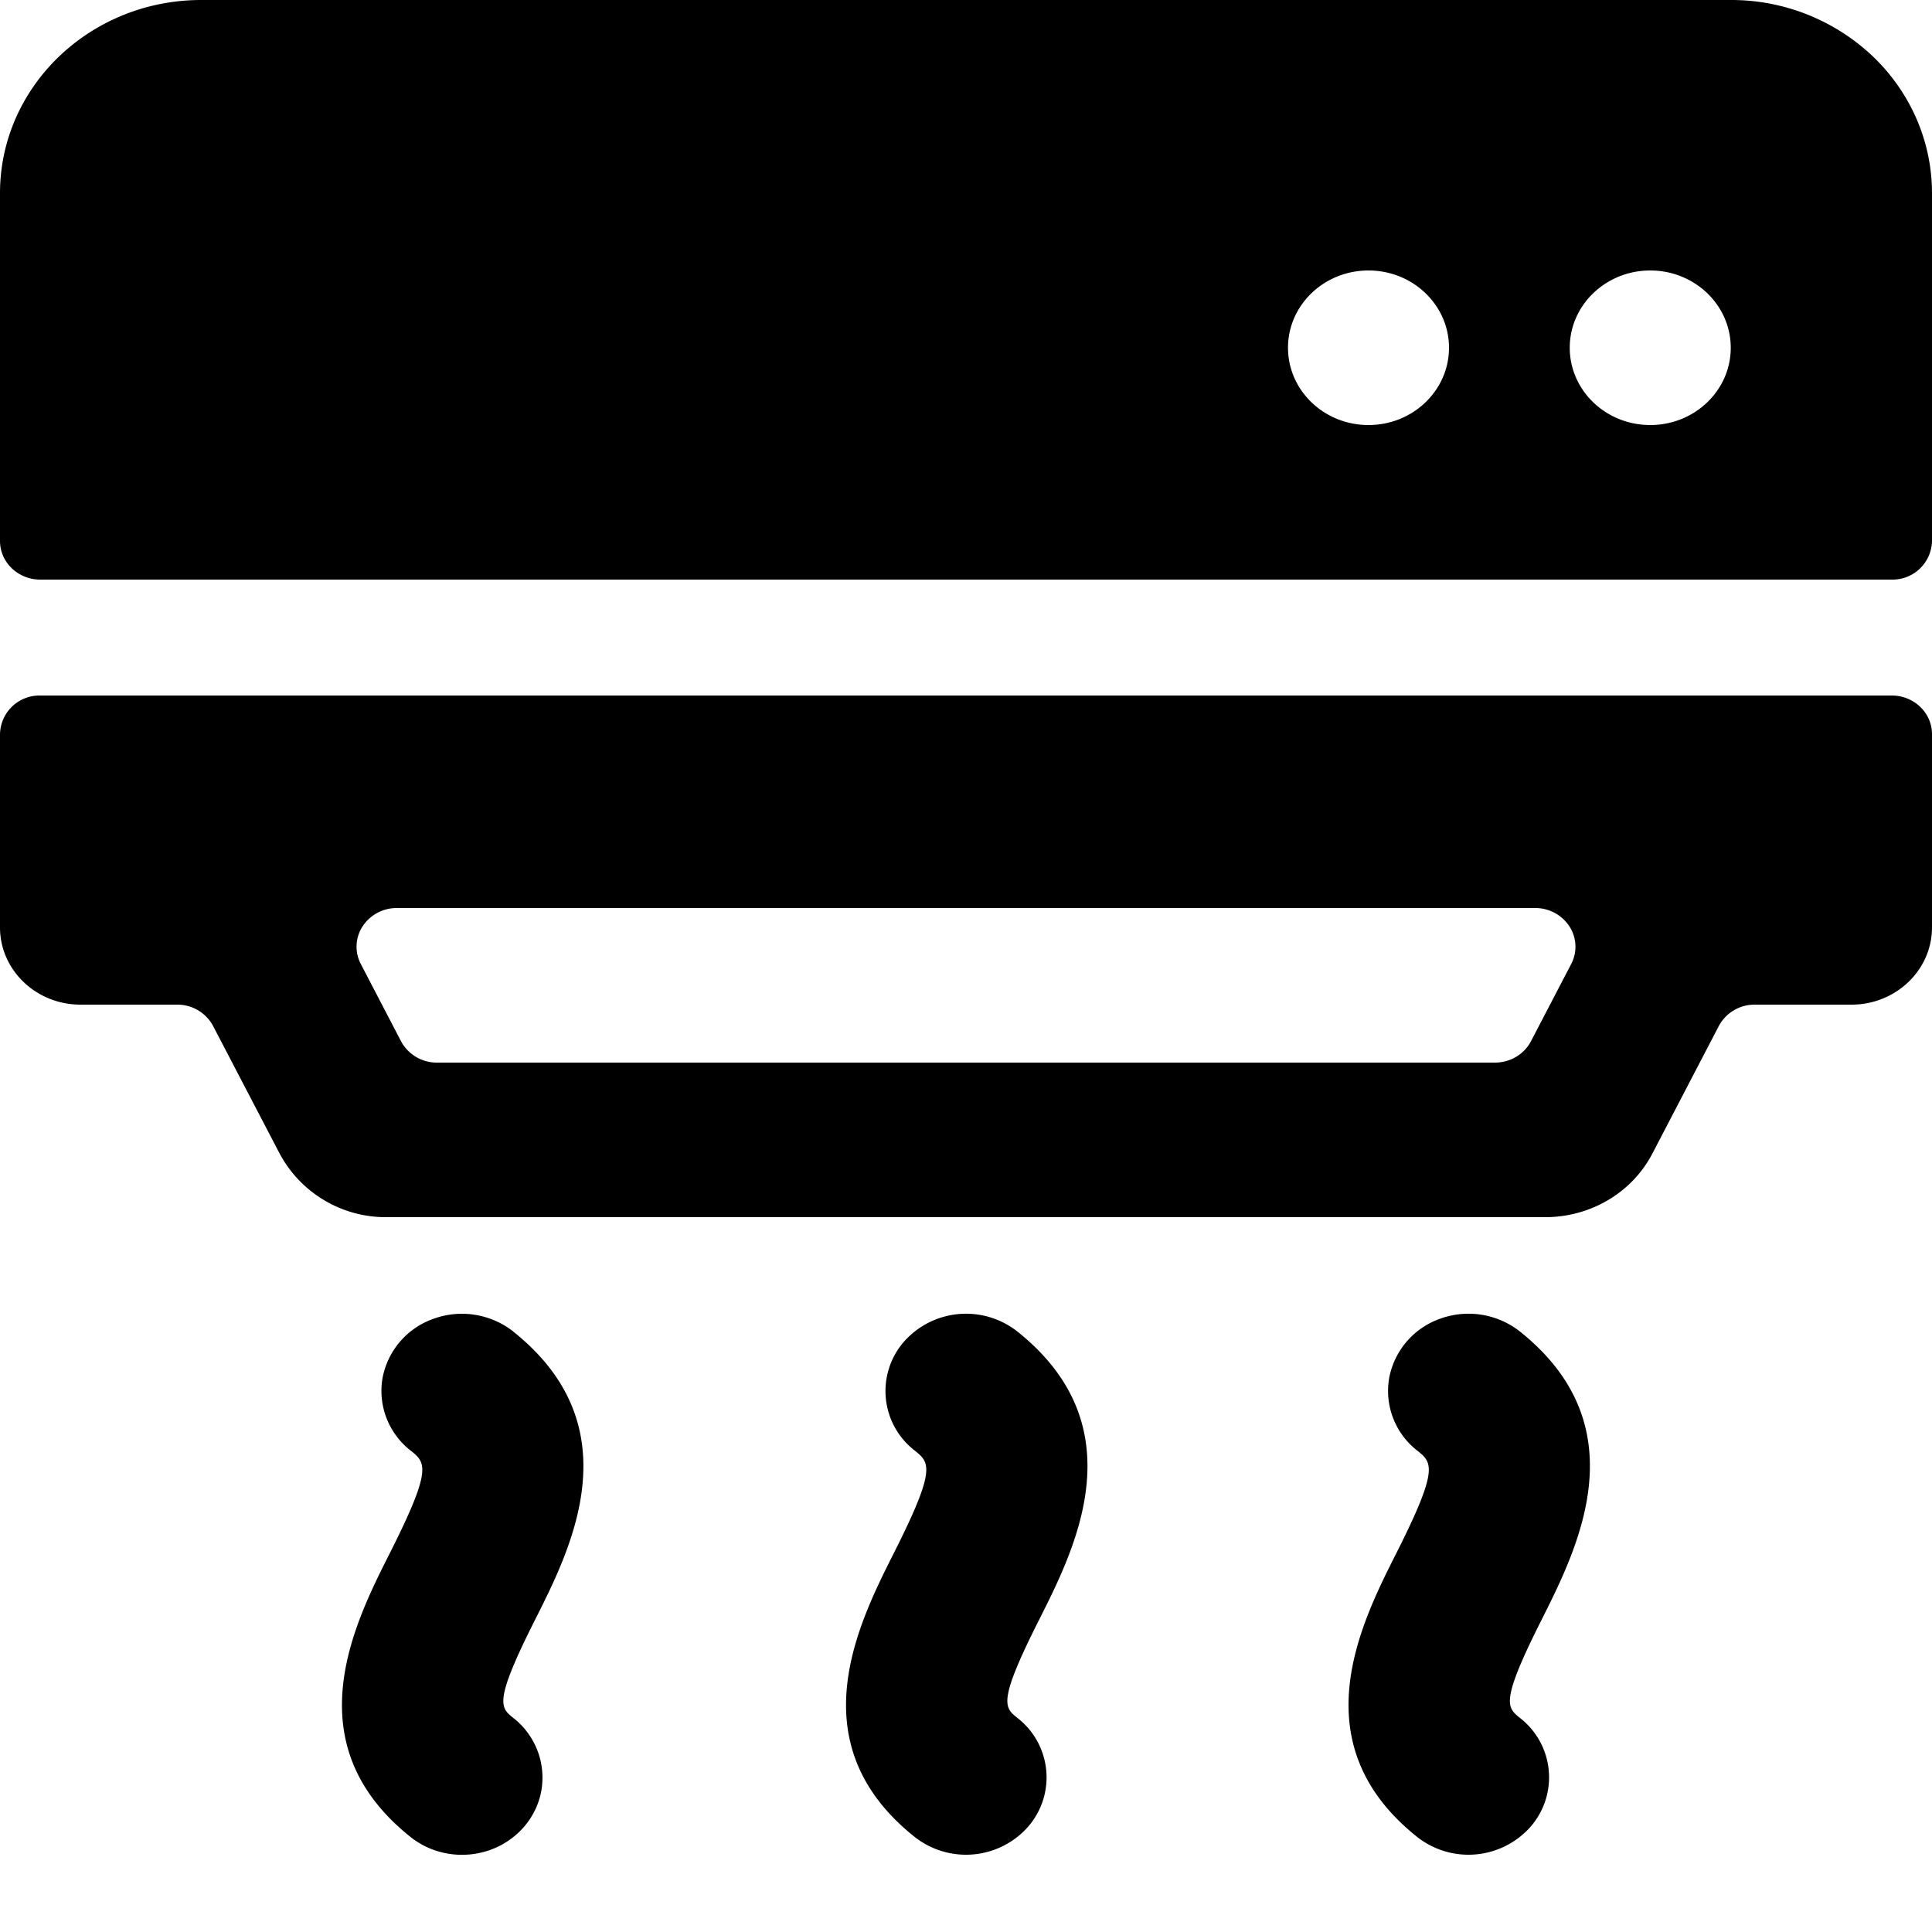 <svg viewBox="0 0 24 24" xmlns="http://www.w3.org/2000/svg"><path fill-rule="evenodd" clip-rule="evenodd" d="M23.5 8.64c.276 0 .5.215.5.48v2.4c0 .53-.448.96-1 .96h-1.2a.503.503 0 0 0-.448.265l-.822 1.578c-.251.49-.771.799-1.34.797H4.81a1.495 1.495 0 0 1-1.34-.797l-.823-1.578a.503.503 0 0 0-.447-.265H1c-.552 0-1-.43-1-.96v-2.4a.49.49 0 0 1 .5-.48h23Zm-4.929 4.56c.19 0 .362-.103.447-.265l.5-.96a.463.463 0 0 0-.022-.467.505.505 0 0 0-.425-.228H4.929a.505.505 0 0 0-.425.228.463.463 0 0 0-.022.467l.5.96a.503.503 0 0 0 .447.265h13.142Z"/><path d="M12.64 16.542a1.03 1.03 0 0 0-1.409.123.934.934 0 0 0 .13 1.353c.188.15.275.22-.254 1.268-.446.887-1.2 2.372.254 3.532a1.03 1.03 0 0 0 1.409-.124.934.934 0 0 0-.13-1.352c-.165-.132-.248-.198.268-1.22.452-.897 1.21-2.399-.268-3.58ZM6.378 16.542a1.033 1.033 0 0 0-.986-.162.971.971 0 0 0-.64.738.94.94 0 0 0 .347.9c.19.151.276.22-.253 1.269-.448.887-1.2 2.372.253 3.532.275.22.65.281.986.163.335-.119.58-.4.64-.739a.94.94 0 0 0-.346-.9c-.165-.132-.248-.198.267-1.22.453-.898 1.21-2.399-.268-3.58ZM18.883 16.542a1.033 1.033 0 0 0-.986-.163.972.972 0 0 0-.64.738.94.94 0 0 0 .346.901c.189.15.275.22-.253 1.268-.448.887-1.2 2.372.253 3.532a1.03 1.03 0 0 0 1.409-.124.934.934 0 0 0-.129-1.352c-.165-.132-.248-.198.267-1.22.45-.897 1.21-2.399-.267-3.58Z"/><path fill-rule="evenodd" clip-rule="evenodd" d="M21.5 0h-19C1.12 0 0 1.075 0 2.4v4.32c0 .265.224.48.5.48h23a.49.49 0 0 0 .5-.48V2.4c0-.637-.263-1.247-.732-1.697A2.554 2.554 0 0 0 21.5 0ZM17 5.28c-.552 0-1-.43-1-.96s.448-.96 1-.96 1 .43 1 .96-.448.96-1 .96Zm2.5-.96c0 .53.448.96 1 .96s1-.43 1-.96-.448-.96-1-.96-1 .43-1 .96Z"/></svg>